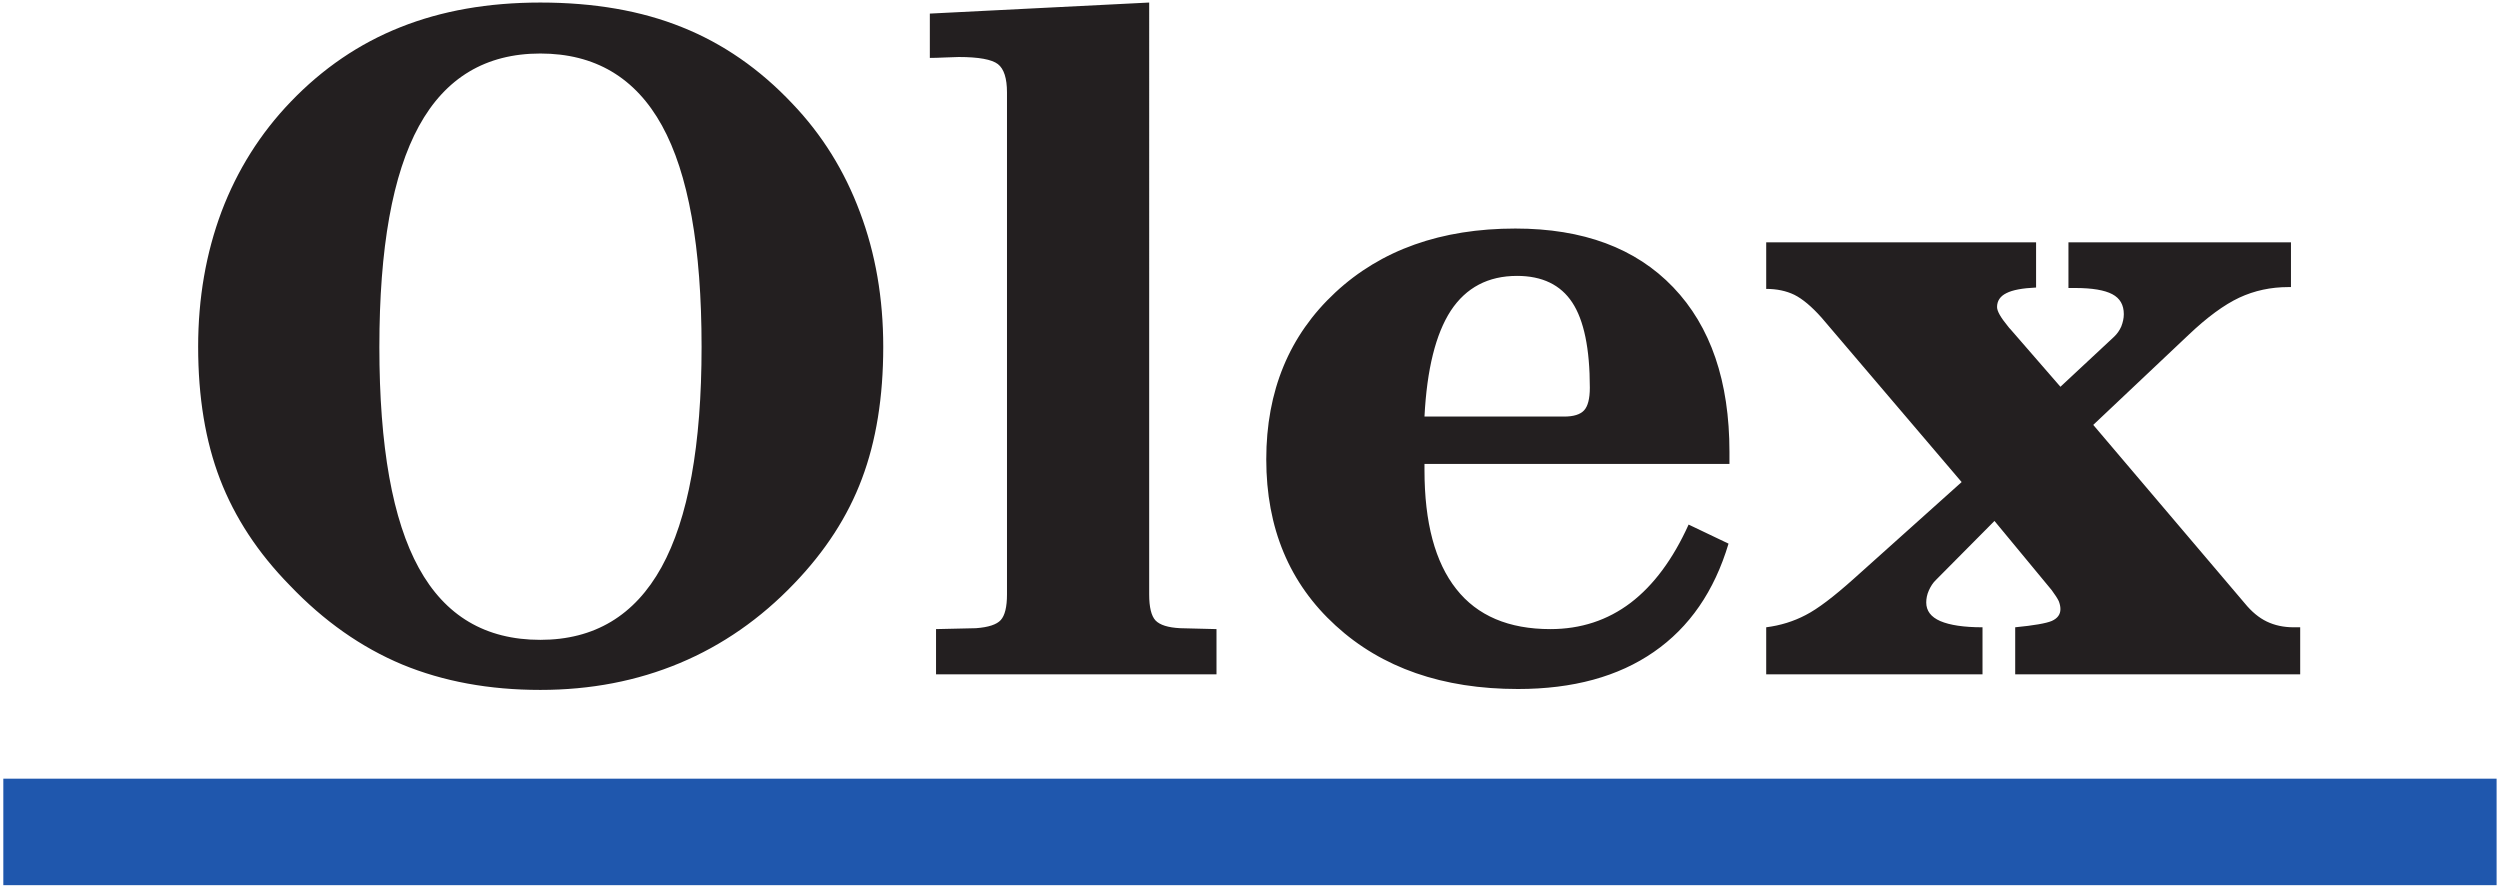 <?xml version="1.0" encoding="UTF-8" standalone="no"?>
<!-- Created with Inkscape (http://www.inkscape.org/) -->

<svg
   version="1.1"
   id="svg2"
   width="264"
   height="94.667"
   viewBox="0 0 264 94.667"
   sodipodi:docname="olex.svg"
   inkscape:version="1.2.2 (b0a8486541, 2022-12-01)"
   xmlns:inkscape="http://www.inkscape.org/namespaces/inkscape"
   xmlns:sodipodi="http://sodipodi.sourceforge.net/DTD/sodipodi-0.dtd"
   xmlns="http://www.w3.org/2000/svg"
   xmlns:svg="http://www.w3.org/2000/svg">
  <defs
     id="defs6" />
  <sodipodi:namedview
     id="namedview4"
     pagecolor="#505050"
     bordercolor="#eeeeee"
     borderopacity="1"
     inkscape:showpageshadow="0"
     inkscape:pageopacity="0"
     inkscape:pagecheckerboard="0"
     inkscape:deskcolor="#505050"
     showgrid="false"
     inkscape:zoom="5.219697"
     inkscape:cx="113.41655"
     inkscape:cy="47.416546"
     inkscape:window-width="1876"
     inkscape:window-height="1052"
     inkscape:window-x="0"
     inkscape:window-y="0"
     inkscape:window-maximized="1"
     inkscape:current-layer="g10">
    <inkscape:page
       x="0"
       y="0"
       id="page8"
       width="264"
       height="94.667" />
  </sodipodi:namedview>
  <g
     id="g10"
     inkscape:groupmode="layer"
     inkscape:label="Page 1"
     transform="matrix(1.333,0,0,-1.333,0,94.667)">
    <g
       id="g12"
       transform="scale(0.1)">
      <path
         d="m 300.531,435.414 c 0,-78.969 10.426,-137.328 31.282,-175.195 20.851,-37.989 52.847,-56.922 96.226,-56.922 42.781,0 74.774,19.172 95.988,57.523 21.211,38.469 31.758,96.582 31.758,174.594 0,78.852 -10.426,137.336 -31.398,175.32 -20.973,37.993 -53.09,57.047 -96.348,57.047 -43.141,0 -75.137,-19.179 -96.113,-57.406 -20.969,-38.227 -31.395,-96.582 -31.395,-174.961 z m -143.562,0 v 0 c 0,38.59 6.23,74.305 18.574,107.258 12.465,32.836 30.68,61.832 54.762,86.879 25.289,26.363 54.285,46.137 86.883,59.082 32.714,13.058 69.625,19.531 110.851,19.531 42.539,0 79.93,-6.473 112.285,-19.531 32.36,-12.945 61.477,-33.074 87.364,-60.52 23.488,-24.566 41.339,-53.207 53.566,-86.043 12.344,-32.715 18.453,-68.304 18.453,-106.656 0,-39.785 -5.633,-74.656 -16.894,-104.496 -11.149,-29.832 -29.122,-57.52 -53.688,-83.039 -26.605,-27.809 -56.926,-48.895 -90.719,-63.039 -33.797,-14.141 -70.582,-21.211 -110.367,-21.211 -40.504,0 -76.937,6.715 -109.41,20.133 -32.356,13.543 -62.078,34.394 -89.043,62.676 -25.281,25.765 -43.617,53.804 -55.246,84.003 -11.621,30.2 -17.371,65.188 -17.371,104.973 z M 797.734,636.98 v 0 c 0,11.145 -2.398,18.692 -7.195,22.411 -4.789,3.714 -15.215,5.632 -31.035,5.632 -1.918,0 -5.391,-0.121 -10.547,-0.359 -5.152,-0.238 -9.348,-0.363 -12.344,-0.363 v 35.113 l 173.766,8.75 V 239.25 c 0,-10.07 1.676,-17.02 5.031,-20.613 3.477,-3.594 9.945,-5.629 19.535,-6.114 l 28.762,-0.718 v -35.828 h -222.18 v 35.828 l 31.637,0.718 c 9.824,0.723 16.418,2.872 19.656,6.473 3.231,3.594 4.914,10.305 4.914,20.254 z M 1337.71,294.613 v 0 l 31.63,-15.101 c -11.25,-37.625 -30.91,-66.266 -59.19,-85.801 -28.17,-19.535 -64,-29.359 -107.61,-29.359 -59.68,0 -107.86,16.773 -144.41,50.211 -36.67,33.433 -55,77.289 -55,131.695 0,54.285 18.21,98.265 54.64,132.18 36.32,33.792 83.89,50.691 142.73,50.691 53.57,0 95.27,-15.461 124.99,-46.496 29.72,-31.039 44.58,-74.539 44.58,-130.5 v -9.469 h -241.6 v -4.914 c 0,-41.582 8.39,-72.973 25.17,-94.187 16.66,-21.211 41.59,-31.758 74.54,-31.758 24.08,0 45.3,6.949 63.63,20.851 18.22,13.903 33.56,34.633 45.9,61.957 z m -209.24,85.563 v 0 h 110.62 c 7.54,0 12.82,1.672 15.81,4.91 3,3.23 4.56,9.227 4.56,17.977 0,30.917 -4.67,53.441 -13.91,67.464 -9.22,14.02 -23.84,21.09 -43.74,21.09 -22.88,0 -40.38,-9.222 -52.49,-27.558 -11.98,-18.457 -18.93,-46.375 -20.85,-83.883 z m 484.51,138.047 v 0 -35.828 c -10.79,-0.485 -18.58,-1.918 -23.49,-4.434 -4.91,-2.398 -7.43,-6.113 -7.43,-11.031 0,-3.231 2.88,-8.266 8.51,-15.098 0.84,-1.195 1.56,-1.91 2.04,-2.394 l 39.66,-45.657 42.54,39.66 c 2.28,2.161 4.2,4.797 5.64,8.036 1.31,3.355 2.03,6.589 2.03,9.824 0,7.312 -3,12.582 -9.11,15.816 -6.11,3.238 -15.93,4.914 -29.47,4.914 h -5.28 v 36.192 H 1814.9 V 482.75 h -2.16 c -13.78,0 -26.72,-2.754 -38.82,-8.383 -11.99,-5.64 -25.41,-15.465 -40.15,-29.484 l -75.5,-71.301 120.08,-141.406 c 5.4,-6.594 11.15,-11.383 17.38,-14.383 6.23,-2.992 13.3,-4.547 21.21,-4.547 h 5.27 v -37.269 h -225.77 v 37.269 c 14.74,1.434 24.45,3.113 29,5.027 4.55,2.04 6.83,5.161 6.83,9.348 0,2.16 -0.48,4.192 -1.32,6.352 -0.96,2.039 -2.87,5.035 -5.63,8.746 l -45.3,54.773 -46.37,-46.742 c -2.4,-2.277 -4.2,-5.152 -5.64,-8.387 -1.44,-3.234 -2.04,-6.468 -2.04,-9.468 0,-6.594 3.72,-11.504 11.15,-14.739 7.55,-3.238 18.7,-4.91 33.43,-4.91 v -37.269 h -171.36 v 37.269 c 11.26,1.434 21.69,4.672 31.28,9.703 9.58,4.91 22.17,14.504 37.86,28.524 l 85.68,76.812 -110.96,130.258 c -7.91,8.867 -15.1,14.859 -21.57,18.098 -6.47,3.117 -13.9,4.672 -22.29,4.672 v 36.91 h 213.79"
         style="fill:#231f20;fill-opacity:1;fill-rule:evenodd;stroke:none"
         id="path14" />
      <path
         d="M 2.633,93.316 H 1977.8 V 8.953 H 2.633 V 93.316"
         style="fill:#1f57ad;fill-opacity:1;fill-rule:evenodd;stroke:none"
         id="path16" />
    </g>
  </g>
</svg>
